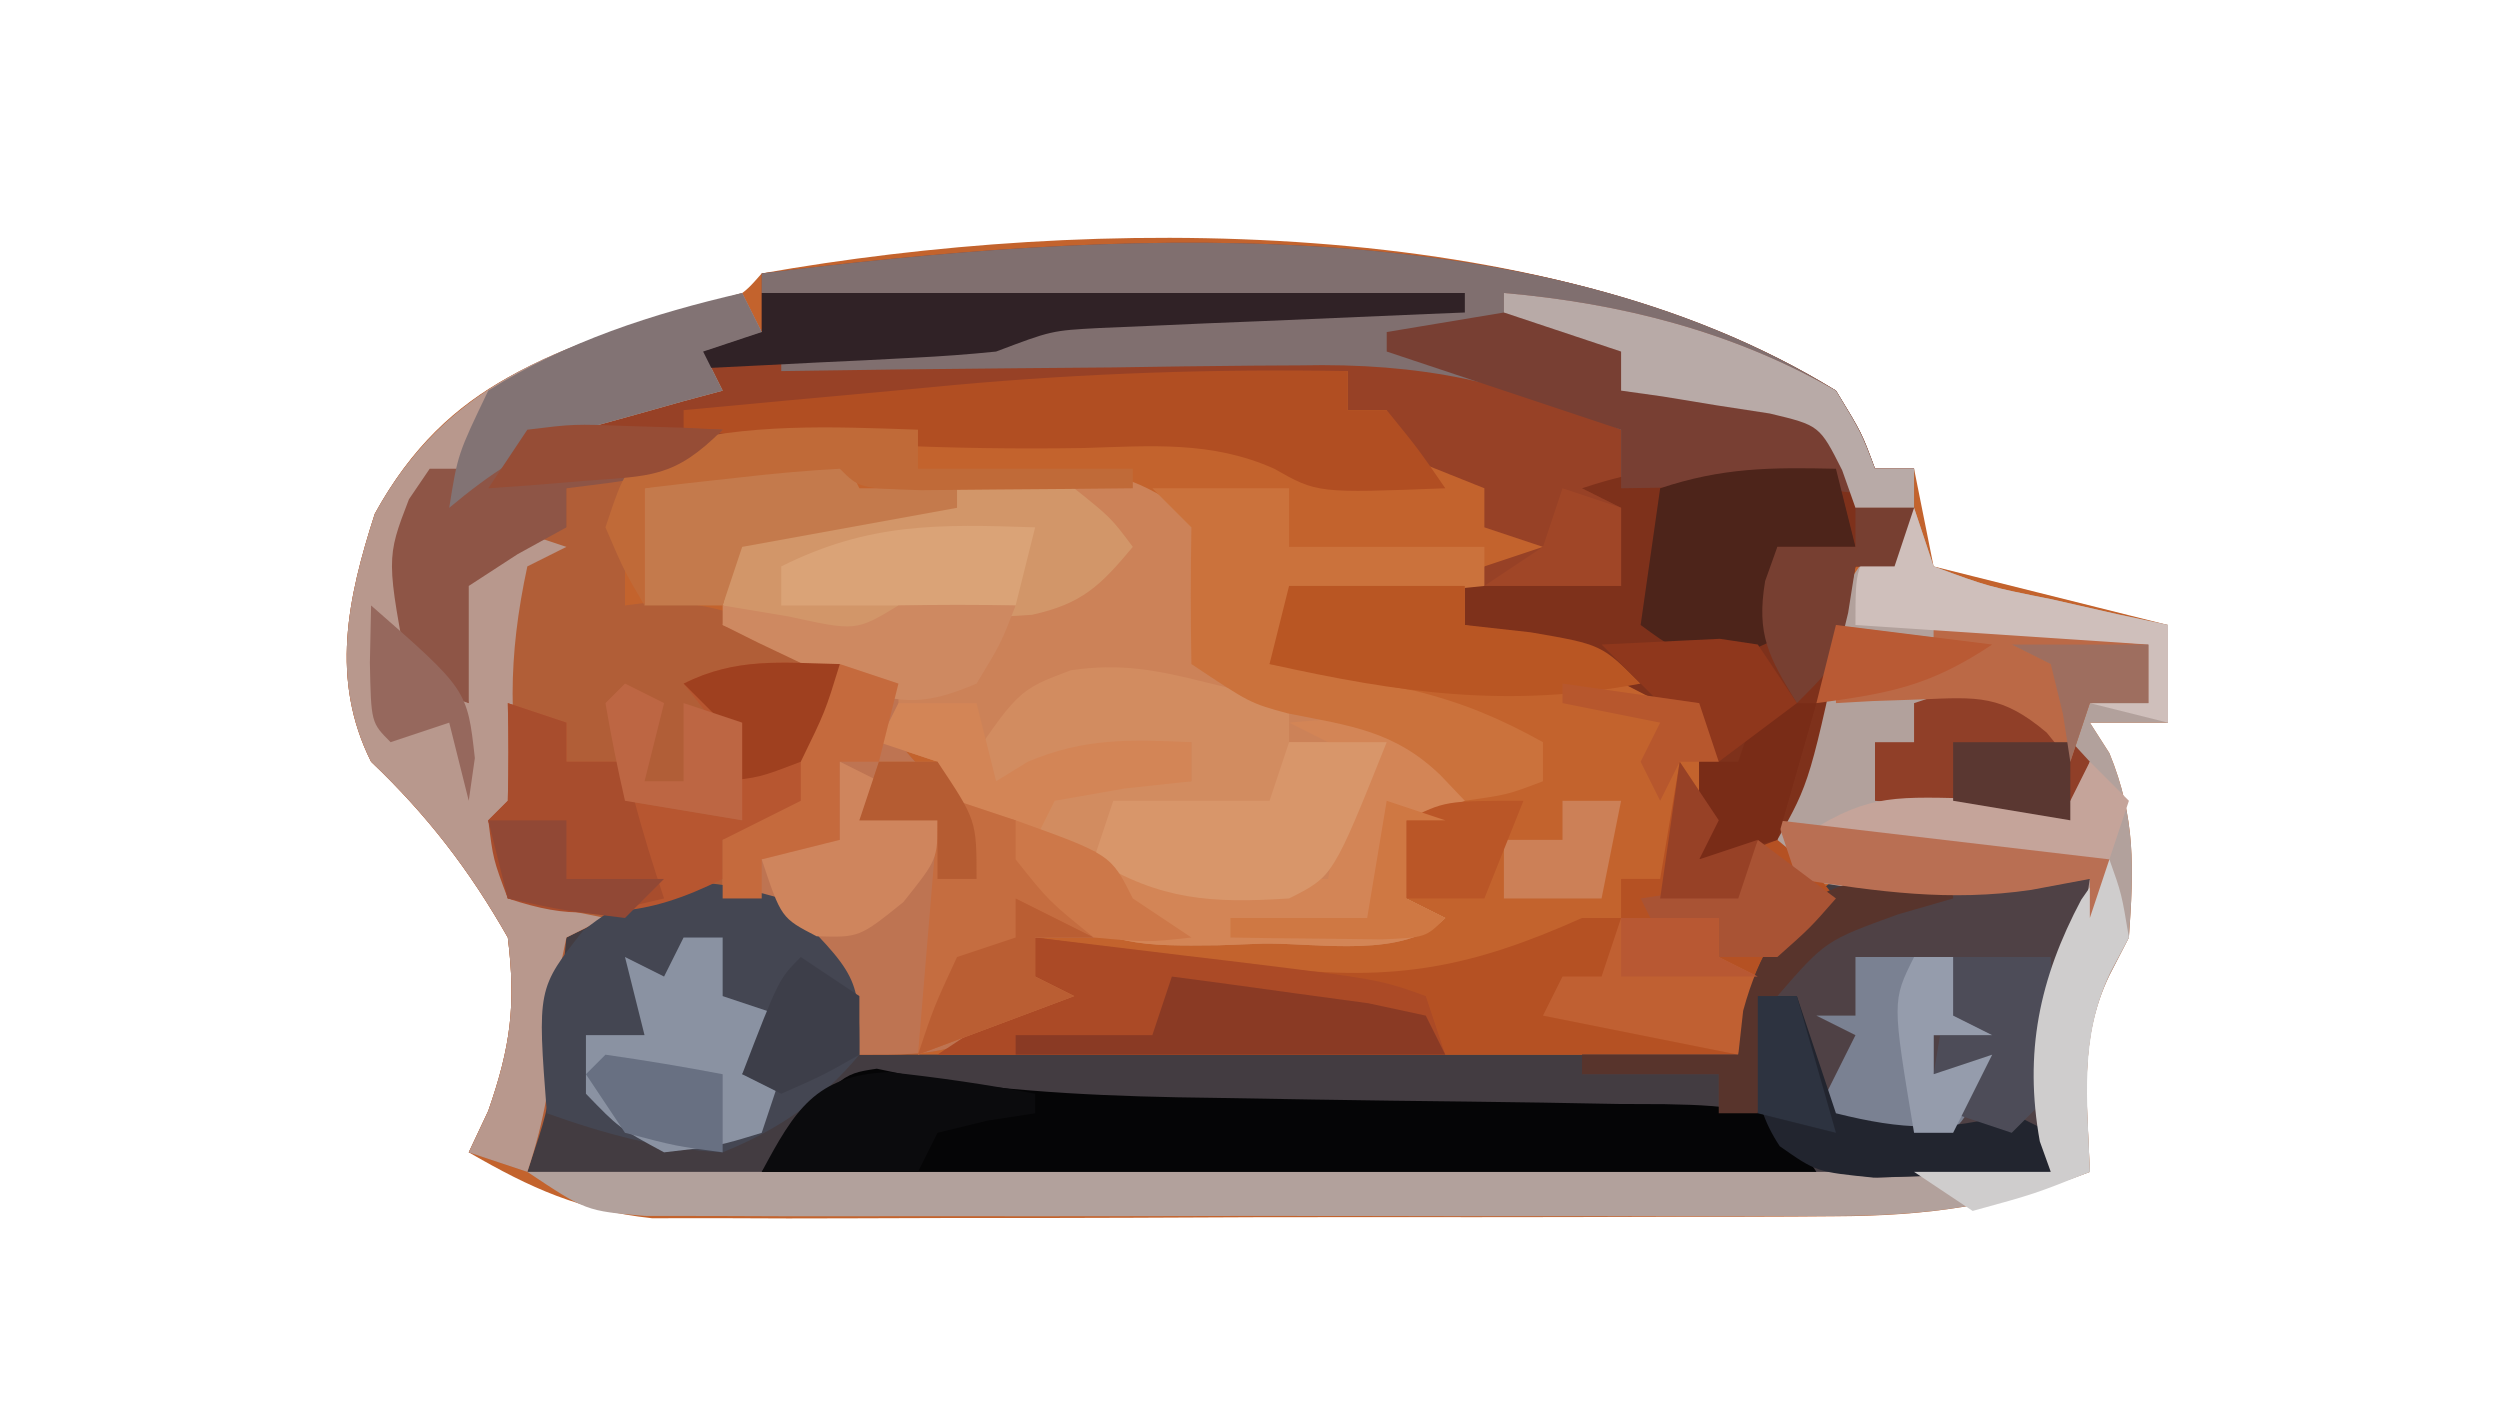 <?xml version="1.0" encoding="UTF-8"?>
<svg version="1.1" xmlns="http://www.w3.org/2000/svg" width="128" height="72">
<path d="M0 0 C1.324 2.164 1.324 2.164 2 4 C2.66 4 3.32 4 4 4 C4.495 6.475 4.495 6.475 5 9 C8.96 9.99 12.92 10.98 17 12 C17 13.65 17 15.3 17 17 C15.68 17 14.36 17 13 17 C13.495 17.773 13.495 17.773 14 18.562 C15.35 21.853 15.252 24.472 15 28 C14.67 28.639 14.34 29.279 14 29.938 C12.405 33.228 12.879 36.377 13 40 C8.484 41.737 4.724 42.257 -0.104 42.275 C-0.787 42.28 -1.471 42.285 -2.175 42.29 C-4.419 42.304 -6.663 42.303 -8.906 42.301 C-10.475 42.305 -12.044 42.309 -13.613 42.314 C-16.894 42.321 -20.176 42.321 -23.458 42.316 C-27.654 42.31 -31.85 42.327 -36.046 42.35 C-39.284 42.365 -42.522 42.366 -45.759 42.363 C-47.306 42.363 -48.853 42.368 -50.4 42.378 C-52.566 42.391 -54.731 42.384 -56.896 42.372 C-58.126 42.373 -59.356 42.374 -60.623 42.374 C-64.335 41.963 -66.787 40.857 -70 39 C-69.67 38.299 -69.34 37.597 -69 36.875 C-67.855 33.583 -67.576 31.464 -68 28 C-69.971 24.534 -72.124 21.739 -75 19 C-77.104 14.791 -76.204 10.633 -74.812 6.312 C-71.039 -0.584 -65.743 -1.965 -58.547 -4.168 C-56.092 -4.757 -56.092 -4.757 -55 -6 C-38.172 -8.987 -14.816 -9.137 0 0 Z " fill="#C3632D" transform="translate(94,20)"/>
<path d="M0 0 C4 4 4 4 4 8 C18.85 8 33.7 8 49 8 C49.33 6.35 49.66 4.7 50 3 C51.641 0.703 51.641 0.703 54 -1 C57.234 -1.391 57.234 -1.391 60.75 -1.25 C61.92 -1.214 63.091 -1.178 64.297 -1.141 C65.189 -1.094 66.081 -1.048 67 -1 C66.856 -0.085 66.711 0.83 66.562 1.773 C66.284 3.556 66.284 3.556 66 5.375 C65.722 7.15 65.722 7.15 65.438 8.961 C64.953 11.818 64.953 11.818 65 14 C55.864 14.154 46.727 14.302 37.591 14.443 C33.348 14.508 29.105 14.576 24.863 14.648 C20.765 14.718 16.667 14.782 12.569 14.843 C11.009 14.867 9.449 14.893 7.889 14.921 C5.697 14.959 3.505 14.991 1.312 15.022 C-0.556 15.052 -0.556 15.052 -2.463 15.082 C-6.05 14.999 -9.462 14.58 -13 14 C-13 9.814 -12.417 5.95 -11 2 C-7.419 -1.382 -4.602 -1.567 0 0 Z " fill="#433C41" transform="translate(40,46)"/>
<path d="M0 0 C1.324 2.164 1.324 2.164 2 4 C2.66 4 3.32 4 4 4 C3.67 5.65 3.34 7.3 3 9 C2.34 9 1.68 9 1 9 C0.818 9.888 0.818 9.888 0.633 10.793 C-1.324 20.021 -1.324 20.021 -3 23 C-5.125 23.812 -5.125 23.812 -7 24 C-7 21.69 -7 19.38 -7 17 C-8.247 16.349 -9.498 15.704 -10.75 15.062 C-11.446 14.703 -12.142 14.343 -12.859 13.973 C-14.902 13.044 -16.811 12.468 -19 12 C-18.505 10.515 -18.505 10.515 -18 9 C-17.01 8.67 -16.02 8.34 -15 8 C-15.99 7.67 -16.98 7.34 -18 7 C-18 6.34 -18 5.68 -18 5 C-20.475 4.01 -20.475 4.01 -23 3 C-23 2.34 -23 1.68 -23 1 C-23.66 1 -24.32 1 -25 1 C-25 0.34 -25 -0.32 -25 -1 C-29.522 -0.621 -34.042 -0.23 -38.562 0.172 C-40.1 0.307 -41.639 0.439 -43.177 0.567 C-45.387 0.753 -47.596 0.949 -49.805 1.148 C-50.494 1.204 -51.184 1.259 -51.895 1.316 C-55.884 1.622 -55.884 1.622 -59 4 C-60.988 4.398 -62.989 4.738 -65 5 C-65 5.66 -65 6.32 -65 7 C-65.825 7.454 -66.65 7.907 -67.5 8.375 C-68.325 8.911 -69.15 9.447 -70 10 C-70 11.32 -70 12.64 -70 14 C-70 14.66 -70 15.32 -70 16 C-70.99 15.67 -71.98 15.34 -73 15 C-74.231 8.6 -74.231 8.6 -73.062 5.562 C-72.712 5.047 -72.361 4.531 -72 4 C-71.01 4 -70.02 4 -69 4 C-68.34 3.34 -67.68 2.68 -67 2 C-65.016 1.286 -63.017 0.614 -61 0 C-61 -0.66 -61 -1.32 -61 -2 C-59.02 -2.33 -57.04 -2.66 -55 -3 C-55 -3.99 -55 -4.98 -55 -6 C-37.579 -8.165 -15.483 -9.549 0 0 Z " fill="#974126" transform="translate(94,20)"/>
<path d="M0 0 C0.33 0.66 0.66 1.32 1 2 C0.01 2.33 -0.98 2.66 -2 3 C-1.67 3.66 -1.34 4.32 -1 5 C-1.675 5.182 -2.351 5.364 -3.047 5.551 C-3.939 5.802 -4.831 6.054 -5.75 6.312 C-6.632 6.556 -7.513 6.8 -8.422 7.051 C-11.058 8.021 -12.854 9.21 -15 11 C-15.33 10.67 -15.66 10.34 -16 10 C-16.731 13.987 -16.731 13.987 -17 18 C-15.728 20.03 -15.728 20.03 -14 21 C-14.66 19.02 -15.32 17.04 -16 15 C-12.375 12 -12.375 12 -9 12 C-9 11.34 -9 10.68 -9 10 C-8.01 9.67 -7.02 9.34 -6 9 C-6 11.31 -6 13.62 -6 16 C-5.041 15.876 -5.041 15.876 -4.062 15.75 C0.403 16.115 4.009 18.052 8 20 C8 20.99 8 21.98 8 23 C9.938 25.4 10.994 25.998 14 27 C16.188 28.938 16.188 28.938 18 31 C18 31.66 18 32.32 18 33 C17.01 33 16.02 33 15 33 C15 33.66 15 34.32 15 35 C15.99 35.495 15.99 35.495 17 36 C10.5 39 10.5 39 6 39 C5.196 37.298 5.196 37.298 4.375 35.562 C2.714 32.663 2.344 32.125 -0.938 30.938 C-4.127 31.003 -6.164 31.582 -9 33 C-9.061 33.615 -9.121 34.23 -9.184 34.863 C-9.267 35.672 -9.351 36.48 -9.438 37.312 C-9.519 38.113 -9.6 38.914 -9.684 39.738 C-10 42 -10 42 -11 45 C-11.99 44.67 -12.98 44.34 -14 44 C-13.67 43.299 -13.34 42.597 -13 41.875 C-11.855 38.583 -11.576 36.464 -12 33 C-13.971 29.534 -16.124 26.739 -19 24 C-21.104 19.791 -20.204 15.633 -18.812 11.312 C-14.659 3.721 -7.864 2.358 0 0 Z " fill="#B15E37" transform="translate(38,15)"/>
<path d="M0 0 C0.188 3.625 0.188 3.625 0 7 C2.558 8.433 4.75 9.194 7.625 9.938 C11 11 11 11 13 14 C12.01 14.33 11.02 14.66 10 15 C10 16.32 10 17.64 10 19 C10.66 19.33 11.32 19.66 12 20 C9.897 22.103 5.576 21.277 2.688 21.312 C1.915 21.342 1.142 21.371 0.346 21.4 C-3.504 21.443 -5.378 21.463 -8.543 19.105 C-10 17 -10 17 -10 15 C-11.32 14.67 -12.64 14.34 -14 14 C-14 13.34 -14 12.68 -14 12 C-14.99 11.67 -15.98 11.34 -17 11 C-17 10.01 -17 9.02 -17 8 C-19.64 7.01 -22.28 6.02 -25 5 C-24.67 3.35 -24.34 1.7 -24 0 C-5.81 -3.873 -5.81 -3.873 0 0 Z " fill="#CC8258" transform="translate(62,27)"/>
<path d="M0 0 C0.495 1.485 0.495 1.485 1 3 C3.792 4.033 3.792 4.033 7.062 4.688 C8.167 4.939 9.272 5.19 10.41 5.449 C11.265 5.631 12.119 5.813 13 6 C13 7.65 13 9.3 13 11 C11.68 11 10.36 11 9 11 C9.495 11.773 9.495 11.773 10 12.562 C11.35 15.853 11.252 18.472 11 22 C10.67 22.639 10.34 23.279 10 23.938 C8.405 27.228 8.879 30.377 9 34 C4.465 35.748 0.698 36.253 -4.151 36.259 C-4.84 36.262 -5.528 36.266 -6.238 36.269 C-8.496 36.278 -10.754 36.272 -13.012 36.266 C-14.588 36.267 -16.164 36.269 -17.74 36.271 C-21.034 36.274 -24.328 36.27 -27.622 36.261 C-31.846 36.249 -36.069 36.256 -40.293 36.268 C-43.543 36.275 -46.794 36.273 -50.044 36.268 C-51.602 36.266 -53.16 36.268 -54.717 36.273 C-56.891 36.278 -59.064 36.27 -61.237 36.259 C-62.474 36.257 -63.71 36.256 -64.984 36.254 C-68 36 -68 36 -71 34 C-45.26 34 -19.52 34 7 34 C6.505 32.02 6.505 32.02 6 30 C6.365 25.907 6.871 22.548 9 19 C8.01 19.186 7.02 19.371 6 19.562 C1.811 20.169 -1.837 19.718 -6 19 C-7 18 -7 18 -7.176 15.758 C-6.986 12.776 -6.314 10.634 -5.188 7.875 C-4.851 7.027 -4.515 6.179 -4.168 5.305 C-3.022 3.044 -1.892 1.659 0 0 Z " fill="#B2A19C" transform="translate(98,26)"/>
<path d="M0 0 C0.66 0.99 1.32 1.98 2 3 C1.67 3.66 1.34 4.32 1 5 C1.598 4.773 2.196 4.546 2.812 4.312 C3.534 4.209 4.256 4.106 5 4 C6.75 5.438 6.75 5.438 8 7 C7.041 7.866 7.041 7.866 6.062 8.75 C3.659 11.013 3.659 11.013 3 15 C-10.53 15 -24.06 15 -38 15 C-37.01 14.34 -36.02 13.68 -35 13 C-34.34 12.34 -33.68 11.68 -33 11 C-33 10.34 -33 9.68 -33 9 C-32.436 9.076 -31.872 9.153 -31.291 9.231 C-28.696 9.57 -26.099 9.879 -23.5 10.188 C-22.613 10.308 -21.726 10.429 -20.812 10.553 C-14.578 11.263 -10.723 10.559 -5 8 C-4.34 8 -3.68 8 -3 8 C-3 7.34 -3 6.68 -3 6 C-2.34 6 -1.68 6 -1 6 C-0.67 4.02 -0.34 2.04 0 0 Z " fill="#B55123" transform="translate(86,39)"/>
<path d="M0 0 C1.17 0.036 2.341 0.072 3.547 0.109 C4.439 0.156 5.331 0.202 6.25 0.25 C6.106 1.165 5.961 2.08 5.812 3.023 C5.627 4.212 5.441 5.4 5.25 6.625 C5.064 7.808 4.879 8.992 4.688 10.211 C4.203 13.068 4.203 13.068 4.25 15.25 C2.355 15.332 0.459 15.389 -1.438 15.438 C-3.021 15.49 -3.021 15.49 -4.637 15.543 C-8.132 15.214 -9.979 14.373 -12.75 12.25 C-12.75 11.59 -12.75 10.93 -12.75 10.25 C-15.06 10.25 -17.37 10.25 -19.75 10.25 C-19.75 9.92 -19.75 9.59 -19.75 9.25 C-17.11 9.25 -14.47 9.25 -11.75 9.25 C-11.668 8.508 -11.585 7.765 -11.5 7 C-9.772 0.666 -6.125 -0.245 0 0 Z " fill="#4F4145" transform="translate(100.75,44.75)"/>
<path d="M0 0 C1.324 2.164 1.324 2.164 2 4 C2.66 4 3.32 4 4 4 C4 4.66 4 5.32 4 6 C3.459 5.836 2.917 5.673 2.359 5.504 C-0.402 4.914 -2.928 4.904 -5.75 4.938 C-6.735 4.947 -7.72 4.956 -8.734 4.965 C-9.856 4.982 -9.856 4.982 -11 5 C-11 4.01 -11 3.02 -11 2 C-16.744 -0.451 -21.226 -1.426 -27.438 -1.293 C-28.203 -1.289 -28.969 -1.284 -29.757 -1.28 C-32.172 -1.263 -34.586 -1.226 -37 -1.188 C-38.65 -1.172 -40.299 -1.159 -41.949 -1.146 C-45.966 -1.114 -49.983 -1.062 -54 -1 C-54 -1.33 -54 -1.66 -54 -2 C-52.931 -2.091 -52.931 -2.091 -51.84 -2.184 C-50.882 -2.267 -49.924 -2.351 -48.938 -2.438 C-47.998 -2.519 -47.058 -2.6 -46.09 -2.684 C-42.716 -3.029 -39.358 -3.52 -36 -4 C-42.27 -4.33 -48.54 -4.66 -55 -5 C-55 -5.33 -55 -5.66 -55 -6 C-37.579 -8.165 -15.483 -9.549 0 0 Z " fill="#806F6F" transform="translate(94,20)"/>
<path d="M0 0 C0.855 -0.014 1.709 -0.028 2.59 -0.043 C5.202 0.2 6.818 0.87 9.062 2.188 C8.732 3.178 8.402 4.168 8.062 5.188 C7.402 5.188 6.742 5.188 6.062 5.188 C5.941 5.779 5.82 6.371 5.695 6.98 C3.738 16.208 3.738 16.208 2.062 19.188 C-0.062 20 -0.062 20 -1.938 20.188 C-1.938 17.878 -1.938 15.568 -1.938 13.188 C-3.185 12.537 -4.436 11.892 -5.688 11.25 C-6.732 10.711 -6.732 10.711 -7.797 10.16 C-9.84 9.232 -11.749 8.656 -13.938 8.188 C-13.938 7.527 -13.938 6.867 -13.938 6.188 C-11.297 6.188 -8.658 6.188 -5.938 6.188 C-5.938 4.867 -5.938 3.547 -5.938 2.188 C-6.598 1.857 -7.258 1.528 -7.938 1.188 C-5.027 0.217 -3.035 0.023 0 0 Z " fill="#7E311B" transform="translate(88.938,23.812)"/>
<path d="M0 0 C0.99 0.33 1.98 0.66 3 1 C3 1.99 3 2.98 3 4 C4.938 6.4 5.994 6.998 9 8 C11.188 9.938 11.188 9.938 13 12 C13 12.66 13 13.32 13 14 C12.01 14 11.02 14 10 14 C10 14.66 10 15.32 10 16 C10.66 16.33 11.32 16.66 12 17 C5.5 20 5.5 20 1 20 C-0.416 17.314 -0.416 17.314 -1.832 14.629 C-2.99 12.677 -2.99 12.677 -6 12 C-6 11.01 -6 10.02 -6 9 C-4.68 8.34 -3.36 7.68 -2 7 C-2 5.02 -2 3.04 -2 1 C-1.34 0.67 -0.68 0.34 0 0 Z " fill="#BE7452" transform="translate(43,34)"/>
<path d="M0 0 C0.33 0.66 0.66 1.32 1 2 C0.01 2.33 -0.98 2.66 -2 3 C-1.67 3.66 -1.34 4.32 -1 5 C-1.675 5.182 -2.351 5.364 -3.047 5.551 C-3.939 5.802 -4.831 6.054 -5.75 6.312 C-6.632 6.556 -7.513 6.8 -8.422 7.051 C-11.058 8.021 -12.854 9.21 -15 11 C-15.33 10.67 -15.66 10.34 -16 10 C-16.731 13.987 -16.731 13.987 -17 18 C-15.728 20.03 -15.728 20.03 -14 21 C-14.66 19.02 -15.32 17.04 -16 15 C-14.188 13.438 -14.188 13.438 -12 12 C-11.01 12.33 -10.02 12.66 -9 13 C-9.99 13.495 -9.99 13.495 -11 14 C-11.998 18.629 -12.013 22.384 -11 27 C-11.66 27 -12.32 27 -13 27 C-12.67 28.32 -12.34 29.64 -12 31 C-10.35 31.33 -8.7 31.66 -7 32 C-7.99 32.495 -7.99 32.495 -9 33 C-9.43 35.025 -9.43 35.025 -9.562 37.375 C-9.788 40.195 -10.096 42.287 -11 45 C-11.99 44.67 -12.98 44.34 -14 44 C-13.67 43.299 -13.34 42.597 -13 41.875 C-11.855 38.583 -11.576 36.464 -12 33 C-13.971 29.534 -16.124 26.739 -19 24 C-21.104 19.791 -20.204 15.633 -18.812 11.312 C-14.659 3.721 -7.864 2.358 0 0 Z " fill="#B8988D" transform="translate(38,15)"/>
<path d="M0 0 C0.706 0.147 1.412 0.295 2.139 0.447 C7.238 1.242 12.178 1.436 17.326 1.494 C19.016 1.522 20.706 1.551 22.396 1.58 C25.021 1.621 27.646 1.658 30.271 1.684 C32.831 1.712 35.391 1.757 37.951 1.806 C38.741 1.809 39.53 1.813 40.344 1.816 C42.551 1.866 42.551 1.866 46.107 2.283 C46.767 3.273 47.427 4.263 48.107 5.283 C30.287 5.283 12.467 5.283 -5.893 5.283 C-1.893 0.283 -1.893 0.283 0 0 Z " fill="#050506" transform="translate(44.893,54.717)"/>
<path d="M0 0 C4 4 4 4 4 8 C2.041 10.35 -0.173 11.853 -3 13 C-6.19 12.838 -9 12.068 -12 11 C-12.491 4.621 -12.491 4.621 -10.125 1.625 C-6.386 -1.234 -4.57 -1.28 0 0 Z " fill="#444652" transform="translate(40,46)"/>
<path d="M0 0 C0.799 0.195 1.598 0.389 2.422 0.59 C3.327 0.824 3.327 0.824 4.25 1.062 C4.25 1.722 4.25 2.382 4.25 3.062 C5.9 3.062 7.55 3.062 9.25 3.062 C6.5 9.938 6.5 9.938 4.25 11.062 C-0.944 11.546 -4.163 10.264 -8.75 8.062 C-8.42 7.072 -8.09 6.082 -7.75 5.062 C-5.44 5.062 -3.13 5.062 -0.75 5.062 C-0.75 4.402 -0.75 3.743 -0.75 3.062 C-1.365 3.207 -1.98 3.351 -2.613 3.5 C-3.422 3.686 -4.23 3.871 -5.062 4.062 C-6.263 4.341 -6.263 4.341 -7.488 4.625 C-9.75 5.062 -9.75 5.062 -12.75 5.062 C-9.638 0.395 -9.638 0.395 -6.922 -0.621 C-4.349 -0.996 -2.515 -0.629 0 0 Z " fill="#D28C60" transform="translate(61.75,34.938)"/>
<path d="M0 0 C1.32 0 2.64 0 4 0 C4.33 1.32 4.66 2.64 5 4 C5.536 3.67 6.072 3.34 6.625 3 C9.539 1.773 11.869 1.858 15 2 C15 2.66 15 3.32 15 4 C13.866 4.124 12.731 4.247 11.562 4.375 C9.799 4.684 9.799 4.684 8 5 C7.67 5.66 7.34 6.32 7 7 C7.784 7.144 8.568 7.289 9.375 7.438 C12 8 12 8 14 9 C15.373 9.069 16.75 9.085 18.125 9.062 C20.043 9.032 20.043 9.032 22 9 C22.144 8.196 22.289 7.391 22.438 6.562 C23 4 23 4 24 3 C22.68 2.34 21.36 1.68 20 1 C22.812 0.75 22.812 0.75 26 1 C27.875 3 27.875 3 29 5 C28.01 5.33 27.02 5.66 26 6 C26 7.32 26 8.64 26 10 C26.66 10.33 27.32 10.66 28 11 C25.897 13.103 21.576 12.277 18.688 12.312 C17.915 12.342 17.142 12.371 16.346 12.4 C12.496 12.443 10.622 12.463 7.457 10.105 C6 8 6 8 6 6 C4.68 5.67 3.36 5.34 2 5 C2 4.34 2 3.68 2 3 C1.01 2.67 0.02 2.34 -1 2 C-0.67 1.34 -0.34 0.68 0 0 Z " fill="#D38556" transform="translate(46,36)"/>
<path d="M0 0 C-0.165 1.114 -0.33 2.228 -0.5 3.375 C-1.046 6.72 -1.046 6.72 -1 9 C-2.65 9 -4.3 9 -6 9 C-6 9.66 -6 10.32 -6 11 C-10.074 13.037 -12.589 13.026 -17 12 C-17.562 10.062 -17.562 10.062 -18 8 C-17.67 7.67 -17.34 7.34 -17 7 C-16.959 5.334 -16.957 3.666 -17 2 C-16.01 2.33 -15.02 2.66 -14 3 C-14 3.66 -14 4.32 -14 5 C-13.01 5 -12.02 5 -11 5 C-11 5.66 -11 6.32 -11 7 C-8.03 7.495 -8.03 7.495 -5 8 C-5.575 4.069 -5.575 4.069 -8 1 C-5.291 -0.354 -2.991 -0.065 0 0 Z " fill="#B75630" transform="translate(43,34)"/>
<path d="M0 0 C5.985 0.52 11.757 1.981 17 5 C18.293 7.137 18.293 7.137 19 9 C19.66 9 20.32 9 21 9 C21 9.66 21 10.32 21 11 C20.459 10.836 19.917 10.673 19.359 10.504 C16.598 9.914 14.072 9.904 11.25 9.938 C10.265 9.947 9.28 9.956 8.266 9.965 C7.144 9.982 7.144 9.982 6 10 C6 9.01 6 8.02 6 7 C2.04 5.68 -1.92 4.36 -6 3 C-6 2.67 -6 2.34 -6 2 C-4.02 1.67 -2.04 1.34 0 1 C0 0.67 0 0.34 0 0 Z " fill="#783F33" transform="translate(77,15)"/>
<path d="M0 0 C1.875 1.5 1.875 1.5 3 3 C1.342 4.987 0.408 5.91 -2.156 6.477 C-3.316 6.55 -3.316 6.55 -4.5 6.625 C-7.302 6.821 -9.299 7.1 -12 8 C-15.188 7.062 -15.188 7.062 -18 6 C-17.67 4.68 -17.34 3.36 -17 2 C-4.28 -0.535 -4.28 -0.535 0 0 Z " fill="#D29669" transform="translate(55,25)"/>
<path d="M0 0 C2.31 0 4.62 0 7 0 C7 0.99 7 1.98 7 3 C10.3 3 13.6 3 17 3 C17 3.66 17 4.32 17 5 C13.7 5.33 10.4 5.66 7 6 C6.67 6.99 6.34 7.98 6 9 C7.013 9.182 7.013 9.182 8.047 9.367 C8.939 9.535 9.831 9.702 10.75 9.875 C12.073 10.119 12.073 10.119 13.422 10.367 C15.869 10.968 17.806 11.78 20 13 C20 13.66 20 14.32 20 15 C18.188 15.688 18.188 15.688 16 16 C15.381 15.35 15.381 15.35 14.75 14.688 C12.384 12.406 10.105 12.157 6.938 11.527 C5 11 5 11 2 9 C1.958 6.667 1.958 4.333 2 2 C1.34 1.34 0.68 0.68 0 0 Z " fill="#CB723C" transform="translate(59,25)"/>
<path d="M0 0 C2.584 0.309 5.167 0.622 7.75 0.938 C8.48 1.025 9.209 1.112 9.961 1.201 C17.606 2.139 17.606 2.139 20 3 C20.33 3.99 20.66 4.98 21 6 C12.42 6 3.84 6 -5 6 C-4.01 5.34 -3.02 4.68 -2 4 C-1.34 3.34 -0.68 2.68 0 2 C0 1.34 0 0.68 0 0 Z " fill="#AB4A26" transform="translate(53,48)"/>
<path d="M0 0 C0 0.66 0 1.32 0 2 C0.66 2 1.32 2 2 2 C3.625 4 3.625 4 5 6 C-1.556 6.252 -1.556 6.252 -3.766 4.996 C-6.973 3.566 -10.062 3.834 -13.5 3.938 C-20.392 4.051 -27.139 3.728 -34 3 C-34 2.67 -34 2.34 -34 2 C-30.397 1.658 -26.792 1.328 -23.188 1 C-22.183 0.905 -21.178 0.809 -20.143 0.711 C-13.408 0.105 -6.761 -0.12 0 0 Z " fill="#B14E22" transform="translate(69,19)"/>
<path d="M0 0 C11.88 0 23.76 0 36 0 C36 0.33 36 0.66 36 1 C35.069 1.038 35.069 1.038 34.12 1.076 C31.309 1.192 28.498 1.315 25.688 1.438 C24.711 1.477 23.735 1.516 22.729 1.557 C21.791 1.599 20.853 1.64 19.887 1.684 C18.591 1.739 18.591 1.739 17.268 1.795 C14.835 1.927 14.835 1.927 12 3 C10.593 3.145 9.182 3.246 7.77 3.316 C6.967 3.358 6.165 3.4 5.338 3.443 C4.505 3.483 3.671 3.522 2.812 3.562 C1.968 3.606 1.123 3.649 0.252 3.693 C-1.832 3.799 -3.916 3.9 -6 4 C-3 2 -3 2 0 2 C0 1.34 0 0.68 0 0 Z " fill="#302226" transform="translate(39,15)"/>
<path d="M0 0 C0.99 0 1.98 0 3 0 C3.33 0.66 3.66 1.32 4 2 C4.99 2.33 5.98 2.66 7 3 C9.188 4.938 9.188 4.938 11 7 C11 7.66 11 8.32 11 9 C10.01 9 9.02 9 8 9 C8 9.66 8 10.32 8 11 C8.66 11.33 9.32 11.66 10 12 C7.36 12.99 4.72 13.98 2 15 C2.33 11.04 2.66 7.08 3 3 C1.68 3 0.36 3 -1 3 C-0.67 2.01 -0.34 1.02 0 0 Z " fill="#C56D40" transform="translate(45,39)"/>
<path d="M0 0 C0.33 1.32 0.66 2.64 1 4 C-0.32 4 -1.64 4 -3 4 C-3 4.66 -3 5.32 -3 6 C-2.01 6.33 -1.02 6.66 0 7 C-2.75 8.625 -2.75 8.625 -6 10 C-8.375 9.188 -8.375 9.188 -10 8 C-9.67 5.69 -9.34 3.38 -9 1 C-5.804 -0.065 -3.343 -0.074 0 0 Z " fill="#4D241A" transform="translate(94,24)"/>
<path d="M0 0 C0.905 0.023 1.81 0.046 2.742 0.07 C4.107 0.097 4.107 0.097 5.5 0.125 C6.199 0.148 6.897 0.171 7.617 0.195 C5.052 2.761 3.14 2.736 -0.383 3.195 C-0.383 3.855 -0.383 4.515 -0.383 5.195 C-1.208 5.649 -2.033 6.103 -2.883 6.57 C-4.12 7.375 -4.12 7.375 -5.383 8.195 C-5.383 9.515 -5.383 10.835 -5.383 12.195 C-5.383 12.855 -5.383 13.515 -5.383 14.195 C-6.373 13.865 -7.363 13.535 -8.383 13.195 C-9.614 6.795 -9.614 6.795 -8.445 3.758 C-8.095 3.242 -7.744 2.727 -7.383 2.195 C-6.393 2.195 -5.403 2.195 -4.383 2.195 C-2.383 0.195 -2.383 0.195 0 0 Z " fill="#8E5546" transform="translate(29.383,21.805)"/>
<path d="M0 0 C2.97 0 5.94 0 9 0 C9 0.66 9 1.32 9 2 C10.114 2.124 11.227 2.248 12.375 2.375 C16 3 16 3 18 5 C11.239 6.276 5.687 5.487 -1 4 C-0.67 2.68 -0.34 1.36 0 0 Z " fill="#B95623" transform="translate(66,30)"/>
<path d="M0 0 C0.66 0 1.32 0 2 0 C2 0.99 2 1.98 2 3 C2.99 3.33 3.98 3.66 5 4 C4.01 5.485 4.01 5.485 3 7 C3.66 7 4.32 7 5 7 C4.67 7.99 4.34 8.98 4 10 C1.75 10.688 1.75 10.688 -1 11 C-3.312 9.75 -3.312 9.75 -5 8 C-5 7.01 -5 6.02 -5 5 C-4.01 5 -3.02 5 -2 5 C-2.33 3.68 -2.66 2.36 -3 1 C-2.34 1.33 -1.68 1.66 -1 2 C-0.67 1.34 -0.34 0.68 0 0 Z " fill="#8A92A2" transform="translate(35,48)"/>
<path d="M0 0 C1.65 0 3.3 0 5 0 C2.25 6.875 2.25 6.875 0 8 C-3.956 8.258 -6.597 8.094 -10 6 C-9.67 5.01 -9.34 4.02 -9 3 C-6.36 3 -3.72 3 -1 3 C-0.67 2.01 -0.34 1.02 0 0 Z " fill="#D8966A" transform="translate(66,38)"/>
<path d="M0 0 C0.99 0.33 1.98 0.66 3 1 C3 1.66 3 2.32 3 3 C3.99 3 4.98 3 6 3 C6.144 3.598 6.289 4.196 6.438 4.812 C6.887 6.562 7.429 8.287 8 10 C4.713 10.8 3.29 11.097 0 10 C-0.75 8 -0.75 8 -1 6 C-0.67 5.67 -0.34 5.34 0 5 C0.041 3.334 0.043 1.666 0 0 Z " fill="#A84D2D" transform="translate(26,36)"/>
<path d="M0 0 C1.667 0 3.333 0 5 0 C5 0.99 5 1.98 5 3 C5.66 3.33 6.32 3.66 7 4 C6.01 4 5.02 4 4 4 C4 4.66 4 5.32 4 6 C4.99 5.67 5.98 5.34 7 5 C5.547 8.753 5.547 8.753 3.062 9.875 C1 10 1 10 -2 8 C-1.34 6.68 -0.68 5.36 0 4 C-0.66 3.67 -1.32 3.34 -2 3 C-1.34 3 -0.68 3 0 3 C0 2.01 0 1.02 0 0 Z " fill="#7A8192" transform="translate(95,49)"/>
<path d="M0 0 C0.33 0.66 0.66 1.32 1 2 C2.65 2 4.3 2 6 2 C6 2.33 6 2.66 6 3 C2.37 3.66 -1.26 4.32 -5 5 C-5.33 5.99 -5.66 6.98 -6 8 C-7.32 8 -8.64 8 -10 8 C-10 6.02 -10 4.04 -10 2 C-6.7 1.34 -3.4 0.68 0 0 Z " fill="#C47A4C" transform="translate(43,23)"/>
<path d="M0 0 C0 0.66 0 1.32 0 2 C3.63 2 7.26 2 11 2 C11 2.33 11 2.66 11 3 C8.688 3.027 6.375 3.046 4.062 3.062 C2.775 3.074 1.487 3.086 0.16 3.098 C-3 3 -3 3 -4 2 C-5.691 2.09 -7.38 2.246 -9.062 2.438 C-9.982 2.539 -10.901 2.641 -11.848 2.746 C-12.913 2.872 -12.913 2.872 -14 3 C-14 4.98 -14 6.96 -14 9 C-15.062 7.188 -15.062 7.188 -16 5 C-15 2 -15 2 -13.062 0.812 C-8.701 -0.345 -4.486 -0.157 0 0 Z " fill="#C06A38" transform="translate(47,22)"/>
<path d="M0 0 C0.33 0.66 0.66 1.32 1 2 C0.01 2.33 -0.98 2.66 -2 3 C-1.67 3.66 -1.34 4.32 -1 5 C-1.675 5.182 -2.351 5.364 -3.047 5.551 C-3.939 5.802 -4.831 6.054 -5.75 6.312 C-6.632 6.556 -7.513 6.8 -8.422 7.051 C-11.058 8.021 -12.854 9.21 -15 11 C-14.562 8.25 -14.562 8.25 -13 5 C-8.99 2.481 -4.592 1.059 0 0 Z " fill="#827374" transform="translate(38,15)"/>
<path d="M0 0 C1.65 0 3.3 0 5 0 C5 0.66 5 1.32 5 2 C5.66 2.33 6.32 2.66 7 3 C6.67 4.32 6.34 5.64 6 7 C2.7 6.34 -0.6 5.68 -4 5 C-3.67 4.34 -3.34 3.68 -3 3 C-2.34 3 -1.68 3 -1 3 C-0.67 2.01 -0.34 1.02 0 0 Z " fill="#C06032" transform="translate(83,47)"/>
<path d="M0 0 C1.688 1.562 1.688 1.562 3 3 C2.67 3.99 2.34 4.98 2 6 C-1.3 5.67 -4.6 5.34 -8 5 C-8 4.01 -8 3.02 -8 2 C-7.34 2 -6.68 2 -6 2 C-6 1.34 -6 0.68 -6 0 C-3 -1 -3 -1 0 0 Z " fill="#903F28" transform="translate(104,36)"/>
<path d="M0 0 C2.147 0.281 4.293 0.575 6.438 0.875 C7.632 1.037 8.827 1.2 10.059 1.367 C11.515 1.68 11.515 1.68 13 2 C13.33 2.66 13.66 3.32 14 4 C6.74 4 -0.52 4 -8 4 C-8 3.67 -8 3.34 -8 3 C-5.69 3 -3.38 3 -1 3 C-0.67 2.01 -0.34 1.02 0 0 Z " fill="#8A3A24" transform="translate(60,50)"/>
<path d="M0 0 C3.63 0.33 7.26 0.66 11 1 C11 1.99 11 2.98 11 4 C10.01 4 9.02 4 8 4 C7.67 4.99 7.34 5.98 7 7 C6.602 6.509 6.203 6.018 5.793 5.512 C3.488 3.568 2.28 3.683 -0.688 3.812 C-1.9 3.853 -1.9 3.853 -3.137 3.895 C-3.752 3.929 -4.366 3.964 -5 4 C-5 3.67 -5 3.34 -5 3 C-3.35 2.67 -1.7 2.34 0 2 C0 1.34 0 0.68 0 0 Z " fill="#BB6946" transform="translate(99,32)"/>
<path d="M0 0 C5.985 0.52 11.757 1.981 17 5 C18.293 7.137 18.293 7.137 19 9 C19.66 9 20.32 9 21 9 C21 9.66 21 10.32 21 11 C20.01 11 19.02 11 18 11 C17.776 10.366 17.551 9.732 17.32 9.078 C16.162 6.78 16.162 6.78 13.617 6.172 C12.712 6.033 11.807 5.893 10.875 5.75 C9.965 5.6 9.055 5.451 8.117 5.297 C7.419 5.199 6.72 5.101 6 5 C6 4.34 6 3.68 6 3 C4.02 2.34 2.04 1.68 0 1 C0 0.67 0 0.34 0 0 Z " fill="#B8AAA7" transform="translate(77,15)"/>
<path d="M0 0 C0.33 0.99 0.66 1.98 1 3 C3.792 4.033 3.792 4.033 7.062 4.688 C8.72 5.065 8.72 5.065 10.41 5.449 C11.265 5.631 12.119 5.813 13 6 C13 7.65 13 9.3 13 11 C11.68 10.67 10.36 10.34 9 10 C9.99 10 10.98 10 12 10 C12 9.01 12 8.02 12 7 C7.05 6.67 2.1 6.34 -3 6 C-3 3 -3 3 -1.5 1.312 C-0.757 0.663 -0.757 0.663 0 0 Z " fill="#CFBFBB" transform="translate(98,26)"/>
<path d="M0 0 C-0.33 1.32 -0.66 2.64 -1 4 C-4.96 4 -8.92 4 -13 4 C-13 3.34 -13 2.68 -13 2 C-8.503 -0.248 -4.921 -0.167 0 0 Z " fill="#DAA377" transform="translate(53,27)"/>
<path d="M0 0 C0.66 0 1.32 0 2 0 C2.66 1.98 3.32 3.96 4 6 C7.445 6.861 9.604 6.937 13 6 C13.66 6.33 14.32 6.66 15 7 C15 7.66 15 8.32 15 9 C13.063 9.081 11.125 9.139 9.188 9.188 C8.109 9.222 7.03 9.257 5.918 9.293 C3 9 3 9 1.125 7.688 C-0.556 5.165 -0.197 2.948 0 0 Z " fill="#22252F" transform="translate(90,51)"/>
<path d="M0 0 C1.114 0.186 2.228 0.371 3.375 0.562 C6.826 1.317 6.826 1.317 9 0 C11 -0.04 13 -0.043 15 0 C14.25 1.938 14.25 1.938 13 4 C10.453 5.072 9.287 5.095 6.641 4.223 C5.852 3.84 5.063 3.457 4.25 3.062 C3.451 2.682 2.652 2.302 1.828 1.91 C1.225 1.61 0.622 1.309 0 1 C0 0.67 0 0.34 0 0 Z " fill="#CE8961" transform="translate(37,31)"/>
<path d="M0 0 C1.65 0 3.3 0 5 0 C5.125 3.375 5.125 3.375 5 7 C4.34 7.66 3.68 8.32 3 9 C2.01 8.67 1.02 8.34 0 8 C0.33 7.34 0.66 6.68 1 6 C0.34 6 -0.32 6 -1 6 C-0.67 4.02 -0.34 2.04 0 0 Z " fill="#4D4C58" transform="translate(100,49)"/>
<path d="M0 0 C0.99 0.33 1.98 0.66 3 1 C2.67 2.32 2.34 3.64 2 5 C1.34 5 0.68 5 0 5 C0 6.32 0 7.64 0 9 C0.66 9.33 1.32 9.66 2 10 C0.02 10 -1.96 10 -4 10 C-4 10.66 -4 11.32 -4 12 C-4.66 12 -5.32 12 -6 12 C-6 11.01 -6 10.02 -6 9 C-4.68 8.34 -3.36 7.68 -2 7 C-2 5.02 -2 3.04 -2 1 C-1.34 0.67 -0.68 0.34 0 0 Z " fill="#C56A3D" transform="translate(43,34)"/>
<path d="M0 0 C2.531 0.272 5.009 0.628 7.508 1.109 C7.508 1.439 7.508 1.769 7.508 2.109 C6.703 2.233 5.899 2.357 5.07 2.484 C3.802 2.794 3.802 2.794 2.508 3.109 C2.178 3.769 1.848 4.429 1.508 5.109 C-1.132 5.109 -3.772 5.109 -6.492 5.109 C-4.796 1.949 -3.74 0.164 0 0 Z " fill="#0B0B0D" transform="translate(45.492,54.891)"/>
<path d="M0 0 C0 0.33 0 0.66 0 1 C-0.928 1.268 -1.856 1.536 -2.812 1.812 C-6.53 3.159 -6.53 3.159 -9 6 C-9.727 9.108 -9.727 9.108 -10 12 C-10.66 12 -11.32 12 -12 12 C-12 11.34 -12 10.68 -12 10 C-14.31 10 -16.62 10 -19 10 C-19 9.67 -19 9.34 -19 9 C-16.36 9 -13.72 9 -11 9 C-10.918 8.258 -10.835 7.515 -10.75 6.75 C-9.113 0.746 -5.934 -0.539 0 0 Z " fill="#58342C" transform="translate(100,45)"/>
<path d="M0 0 C0.66 0.66 1.32 1.32 2 2 C1.67 2.99 1.34 3.98 1 5 C-4.28 4.67 -9.56 4.34 -15 4 C-11.579 1.719 -10.318 1.781 -6.312 1.875 C-4.822 1.902 -4.822 1.902 -3.301 1.93 C-2.542 1.953 -1.782 1.976 -1 2 C-0.67 1.34 -0.34 0.68 0 0 Z " fill="#C5A49A" transform="translate(107,39)"/>
<path d="M0 0 C0.625 1.75 0.625 1.75 1 4 C0.691 4.577 0.381 5.155 0.062 5.75 C-1.554 9.173 -1.125 12.239 -1 16 C-3.812 17.125 -3.812 17.125 -7 18 C-7.99 17.34 -8.98 16.68 -10 16 C-7.69 16 -5.38 16 -3 16 C-3.278 15.227 -3.278 15.227 -3.562 14.438 C-4.378 9.895 -3.588 6.106 -1.438 2.062 C-0.963 1.382 -0.489 0.701 0 0 Z " fill="#CFCDCD" transform="translate(108,44)"/>
<path d="M0 0 C5.61 0.66 11.22 1.32 17 2 C16.67 2.99 16.34 3.98 16 5 C16 4.34 16 3.68 16 3 C15.01 3.186 14.02 3.371 13 3.562 C8.829 4.177 5.15 3.655 1 3 C0.67 2.01 0.34 1.02 0 0 Z " fill="#B96F53" transform="translate(91,42)"/>
<path d="M0 0 C0.66 0.33 1.32 0.66 2 1 C1.67 1.66 1.34 2.32 1 3 C2.32 3 3.64 3 5 3 C5 5 5 5 3.25 7.188 C1 9 1 9 -1.188 8.938 C-3 8 -3 8 -4 5 C-2.68 4.67 -1.36 4.34 0 4 C0 2.68 0 1.36 0 0 Z " fill="#CF855D" transform="translate(43,39)"/>
<path d="M0 0 C0.99 0 1.98 0 3 0 C2.67 0.99 2.34 1.98 2 3 C1.34 3 0.68 3 0 3 C-0.124 3.784 -0.247 4.567 -0.375 5.375 C-1 8 -1 8 -3 10 C-4.429 7.646 -5.087 6.52 -4.625 3.75 C-4.419 3.172 -4.213 2.595 -4 2 C-2.68 2 -1.36 2 0 2 C0 1.34 0 0.68 0 0 Z " fill="#773F31" transform="translate(95,26)"/>
<path d="M0 0 C1.32 0.66 2.64 1.32 4 2 C3.01 2 2.02 2 1 2 C1 2.66 1 3.32 1 4 C1.66 4.33 2.32 4.66 3 5 C0.36 5.99 -2.28 6.98 -5 8 C-4.188 5.562 -4.188 5.562 -3 3 C-2.01 2.67 -1.02 2.34 0 2 C0 1.34 0 0.68 0 0 Z " fill="#BA5E33" transform="translate(52,46)"/>
<path d="M0 0 C-0.75 2.438 -0.75 2.438 -2 5 C-4.125 5.812 -4.125 5.812 -6 6 C-6 5.01 -6 4.02 -6 3 C-6.66 2.34 -7.32 1.68 -8 1 C-5.291 -0.354 -2.991 -0.065 0 0 Z " fill="#9F401F" transform="translate(43,34)"/>
<path d="M0 0 C0.99 0 1.98 0 3 0 C2.34 2.31 1.68 4.62 1 7 C-0.32 7.33 -1.64 7.66 -3 8 C-3 6.35 -3 4.7 -3 3 C-2.34 3 -1.68 3 -1 3 C-0.67 2.01 -0.34 1.02 0 0 Z " fill="#792C17" transform="translate(90,36)"/>
<path d="M0 0 C0.66 0.33 1.32 0.66 2 1 C1.67 2.32 1.34 3.64 1 5 C1.66 5 2.32 5 3 5 C3 3.68 3 2.36 3 1 C3.99 1.33 4.98 1.66 6 2 C6 3.65 6 5.3 6 7 C3.03 6.505 3.03 6.505 0 6 C-0.382 4.344 -0.714 2.675 -1 1 C-0.67 0.67 -0.34 0.34 0 0 Z " fill="#BD6643" transform="translate(32,35)"/>
<path d="M0 0 C1.279 -0.062 2.558 -0.124 3.875 -0.188 C4.954 -0.24 4.954 -0.24 6.055 -0.293 C6.697 -0.196 7.339 -0.1 8 0 C8.66 0.99 9.32 1.98 10 3 C8.68 3.99 7.36 4.98 6 6 C4 4 2 2 0 0 Z " fill="#8F371C" transform="translate(82,33)"/>
<path d="M0 0 C2.383 -0.293 2.383 -0.293 5.125 -0.188 C6.035 -0.16 6.945 -0.133 7.883 -0.105 C8.581 -0.071 9.28 -0.036 10 0 C7.505 2.495 6.327 2.359 2.875 2.625 C1.965 2.7 1.055 2.775 0.117 2.852 C-0.931 2.925 -0.931 2.925 -2 3 C-1.34 2.01 -0.68 1.02 0 0 Z " fill="#964D36" transform="translate(27,22)"/>
<path d="M0 0 C0.66 0 1.32 0 2 0 C2 0.99 2 1.98 2 3 C2.66 3.33 3.32 3.66 4 4 C3.01 4 2.02 4 1 4 C1 4.66 1 5.32 1 6 C1.99 5.67 2.98 5.34 4 5 C3.34 6.32 2.68 7.64 2 9 C1.34 9 0.68 9 0 9 C-1.125 2.25 -1.125 2.25 0 0 Z " fill="#959CAC" transform="translate(98,49)"/>
<path d="M0 0 C0.99 0.66 1.98 1.32 3 2 C3 2.99 3 3.98 3 5 C1.125 6.062 1.125 6.062 -1 7 C-1.66 6.67 -2.32 6.34 -3 6 C-1.125 1.125 -1.125 1.125 0 0 Z " fill="#3D3E49" transform="translate(41,49)"/>
<path d="M0 0 C1.32 0.99 2.64 1.98 4 3 C2.688 4.5 2.688 4.5 1 6 C0.01 6 -0.98 6 -2 6 C-2 5.34 -2 4.68 -2 4 C-2.99 4.33 -3.98 4.66 -5 5 C-5.33 4.34 -5.66 3.68 -6 3 C-5.196 2.876 -4.391 2.752 -3.562 2.625 C-2.717 2.419 -1.871 2.212 -1 2 C-0.67 1.34 -0.34 0.68 0 0 Z " fill="#A95334" transform="translate(90,43)"/>
<path d="M0 0 C0.99 0 1.98 0 3 0 C2.67 1.65 2.34 3.3 2 5 C0.35 5 -1.3 5 -3 5 C-3 4.01 -3 3.02 -3 2 C-2.01 2 -1.02 2 0 2 C0 1.34 0 0.68 0 0 Z " fill="#CC8057" transform="translate(80,41)"/>
<path d="M0 0 C-0.66 1.65 -1.32 3.3 -2 5 C-3.32 5 -4.64 5 -6 5 C-6 3.68 -6 2.36 -6 1 C-4 0 -4 0 0 0 Z " fill="#BA5627" transform="translate(78,41)"/>
<path d="M0 0 C0.99 0.33 1.98 0.66 3 1 C2.34 1 1.68 1 1 1 C1 2.32 1 3.64 1 5 C1.66 5.33 2.32 5.66 3 6 C2 7 2 7 -0.285 7.098 C-1.66 7.08 -1.66 7.08 -3.062 7.062 C-3.982 7.053 -4.901 7.044 -5.848 7.035 C-6.558 7.024 -7.268 7.012 -8 7 C-8 6.67 -8 6.34 -8 6 C-5.69 6 -3.38 6 -1 6 C-0.67 4.02 -0.34 2.04 0 0 Z " fill="#CF7843" transform="translate(71,41)"/>
<path d="M0 0 C1.32 0 2.64 0 4 0 C4 0.99 4 1.98 4 3 C5.65 3 7.3 3 9 3 C8.34 3.66 7.68 4.32 7 5 C3.875 4.625 3.875 4.625 1 4 C0.67 2.68 0.34 1.36 0 0 Z " fill="#914835" transform="translate(25,42)"/>
<path d="M0 0 C1.98 0 3.96 0 6 0 C6 1.32 6 2.64 6 4 C3.03 3.505 3.03 3.505 0 3 C0 2.01 0 1.02 0 0 Z " fill="#5A3731" transform="translate(100,38)"/>
<path d="M0 0 C2.31 0 4.62 0 7 0 C7 0.99 7 1.98 7 3 C6.01 3 5.02 3 4 3 C3.67 3.99 3.34 4.98 3 6 C2.876 5.196 2.752 4.391 2.625 3.562 C2.316 2.294 2.316 2.294 2 1 C1.34 0.67 0.68 0.34 0 0 Z " fill="#9E6E5F" transform="translate(103,33)"/>
<path d="M0 0 C2.007 0.287 4.009 0.619 6 1 C6 2.32 6 3.64 6 5 C3.625 4.688 3.625 4.688 1 4 C0.34 3.01 -0.32 2.02 -1 1 C-0.67 0.67 -0.34 0.34 0 0 Z " fill="#687082" transform="translate(31,54)"/>
<path d="M0 0 C2.64 0.33 5.28 0.66 8 1 C4.812 3.125 2.735 3.502 -1 4 C-0.67 2.68 -0.34 1.36 0 0 Z " fill="#B95A34" transform="translate(94,32)"/>
<path d="M0 0 C0.66 0.99 1.32 1.98 2 3 C1.67 3.66 1.34 4.32 1 5 C1.99 4.67 2.98 4.34 4 4 C3.67 4.99 3.34 5.98 3 7 C1.68 7 0.36 7 -1 7 C-0.67 4.69 -0.34 2.38 0 0 Z " fill="#974126" transform="translate(86,39)"/>
<path d="M0 0 C4.923 4.308 4.923 4.308 5.312 7.812 C5.209 8.534 5.106 9.256 5 10 C4.67 8.68 4.34 7.36 4 6 C3.01 6.33 2.02 6.66 1 7 C0 6 0 6 -0.062 2.938 C-0.042 1.968 -0.021 0.999 0 0 Z " fill="#96685D" transform="translate(19,31)"/>
<path d="M0 0 C4.875 1.75 4.875 1.75 6 4 C6.99 4.66 7.98 5.32 9 6 C6.75 6.25 6.75 6.25 4 6 C1.688 4.125 1.688 4.125 0 2 C0 1.34 0 0.68 0 0 Z " fill="#CD7849" transform="translate(52,42)"/>
<path d="M0 0 C0.99 0 1.98 0 3 0 C5 3 5 3 5 6 C4.34 6 3.68 6 3 6 C3 5.01 3 4.02 3 3 C1.68 3 0.36 3 -1 3 C-0.67 2.01 -0.34 1.02 0 0 Z " fill="#B55C32" transform="translate(45,39)"/>
<path d="M0 0 C2.31 0.33 4.62 0.66 7 1 C7.33 1.99 7.66 2.98 8 4 C7.34 4 6.68 4 6 4 C5.67 4.66 5.34 5.32 5 6 C4.67 5.34 4.34 4.68 4 4 C4.33 3.34 4.66 2.68 5 2 C3.35 1.67 1.7 1.34 0 1 C0 0.67 0 0.34 0 0 Z " fill="#B7572D" transform="translate(80,35)"/>
<path d="M0 0 C0.99 0.33 1.98 0.66 3 1 C3 2.32 3 3.64 3 5 C0.69 5 -1.62 5 -4 5 C-3.01 4.34 -2.02 3.68 -1 3 C-0.67 2.01 -0.34 1.02 0 0 Z " fill="#A04627" transform="translate(80,25)"/>
<path d="M0 0 C0.66 0 1.32 0 2 0 C2.66 2.31 3.32 4.62 4 7 C2.68 6.67 1.36 6.34 0 6 C0 4.02 0 2.04 0 0 Z " fill="#2D3340" transform="translate(90,51)"/>
<path d="M0 0 C1.65 0 3.3 0 5 0 C5 0.66 5 1.32 5 2 C5.66 2.33 6.32 2.66 7 3 C4.69 3 2.38 3 0 3 C0 2.01 0 1.02 0 0 Z " fill="#B85833" transform="translate(83,47)"/>
</svg>

